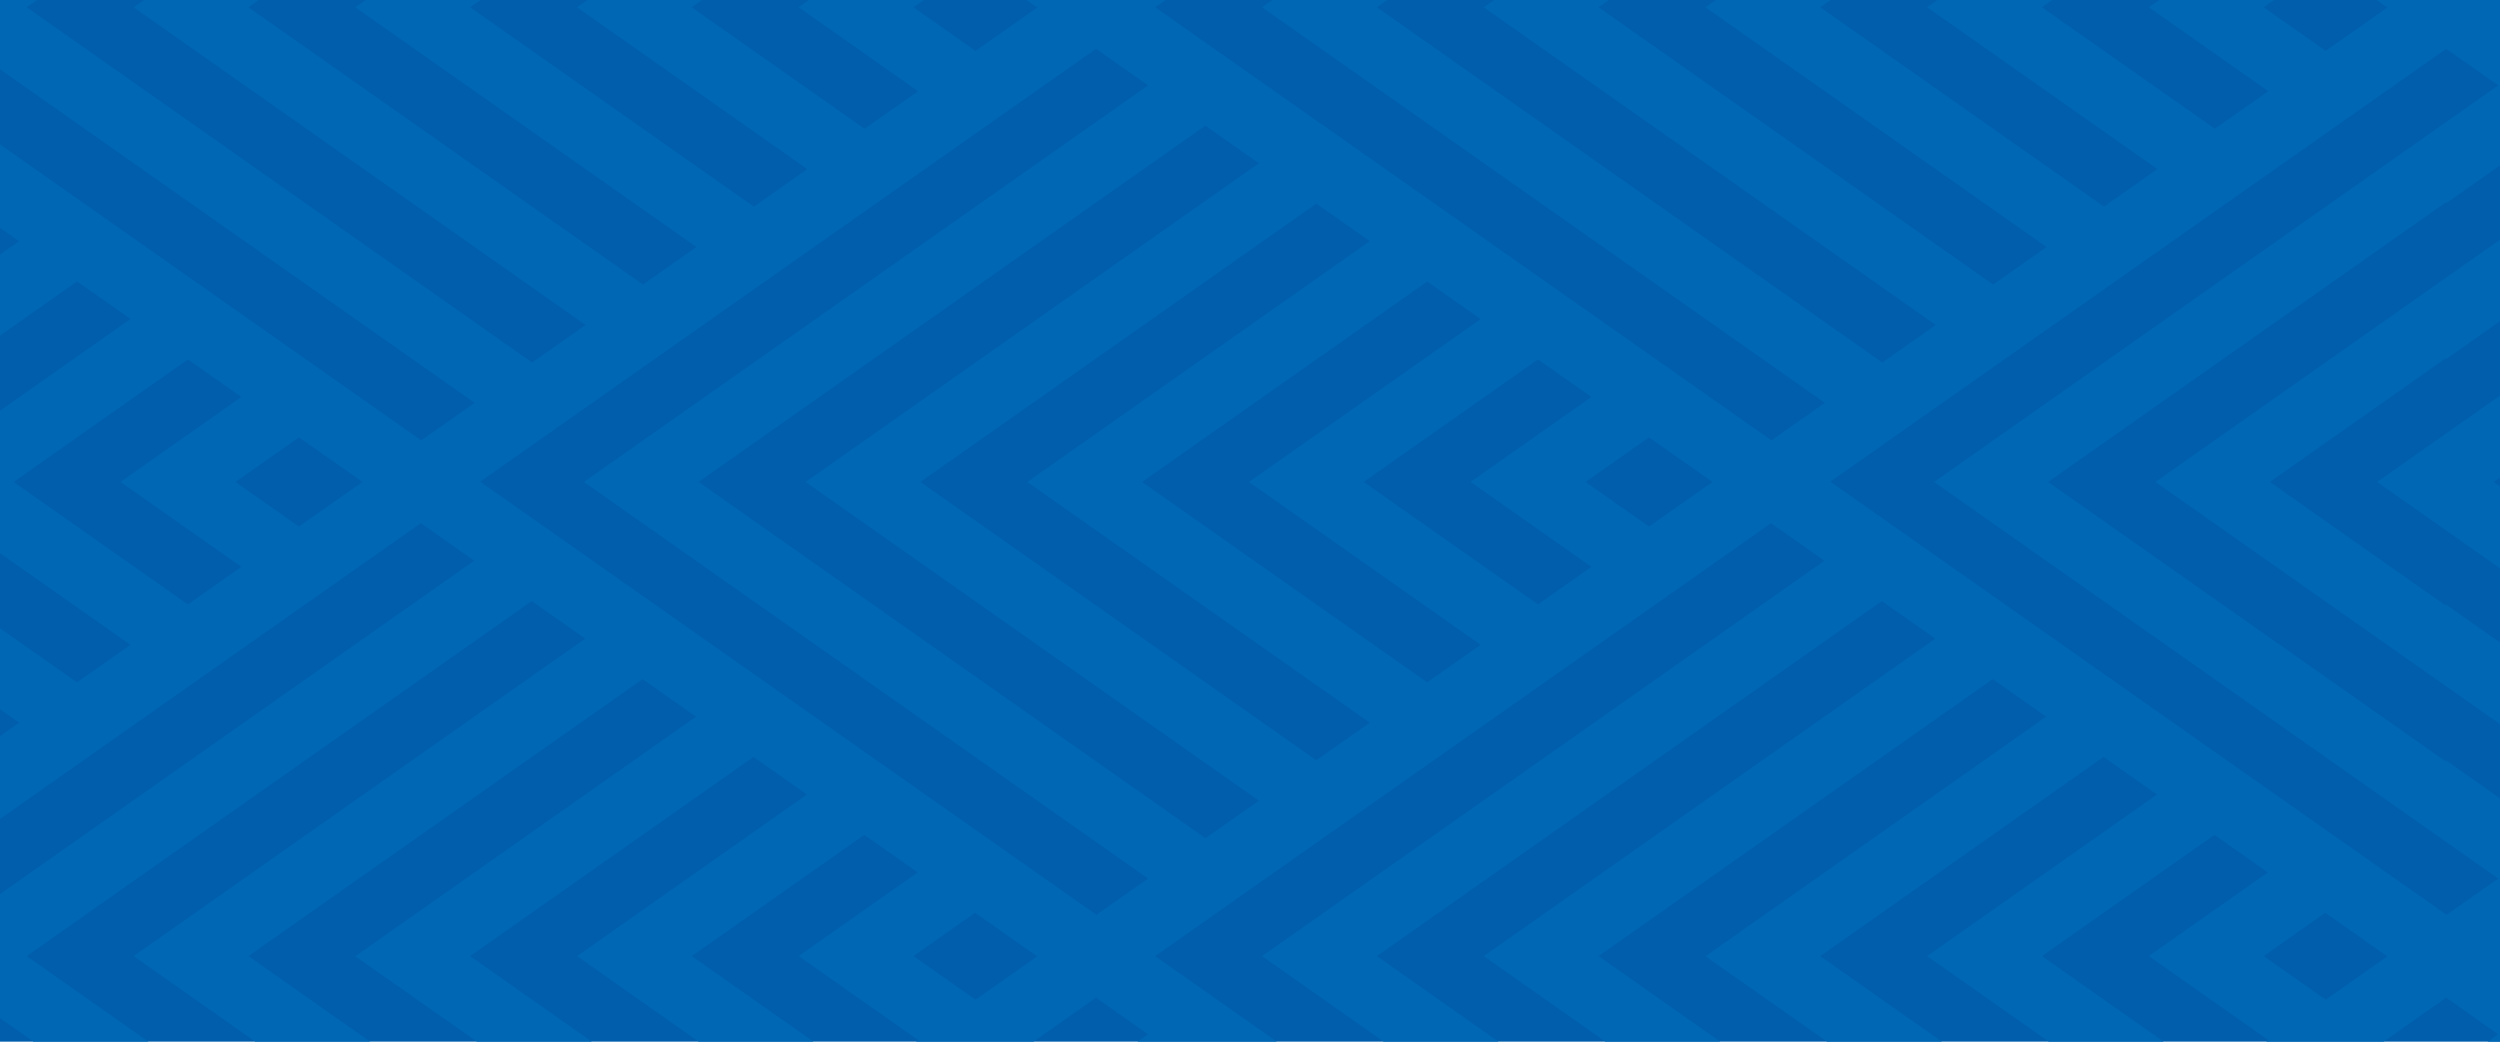 <svg id="Layer_1" data-name="Layer 1" xmlns="http://www.w3.org/2000/svg" viewBox="0 0 1200 500" width="1200" height="500"><defs><style>.cls-1{fill:#005ead;}.cls-2{fill:none;}.cls-3{fill:#0067b4;}</style></defs><title>BATCH_1_PATTERN_495122764_</title><rect class="cls-1" width="1200" height="500"/><rect class="cls-2" width="1200" height="500"/><polygon class="cls-2" points="9.18 346.89 0 340.44 0 353.32 9.18 346.89"/><polygon class="cls-2" points="438.49 458.92 468.26 479.84 497.83 459.06 468.07 438.14 438.49 458.92"/><polygon class="cls-2" points="227.62 269.16 201.99 251.16 0 393.12 0 429.16 227.62 269.16"/><polygon class="cls-2" points="112.96 231.34 143.48 252.72 174 231.34 174 231.33 143.48 209.95 112.96 231.34"/><polygon class="cls-2" points="115.83 190.57 90.19 172.55 6.55 231.34 90.19 290.12 115.83 272.1 57.83 231.34 115.83 190.57"/><polygon class="cls-2" points="62.6 153.18 36.94 135.16 0 161.11 0 197.15 62.6 153.18"/><polygon class="cls-2" points="9.09 115.78 0 109.37 0 122.17 9.09 115.78"/><polygon class="cls-2" points="202.19 211.38 227.81 193.37 0 33.26 0 69.3 202.19 211.38"/><polygon class="cls-2" points="36.95 327.51 62.59 309.51 0 265.53 0 301.56 36.95 327.51"/><polygon class="cls-2" points="710.7 153.18 685.05 135.16 548.21 231.34 685.05 327.51 710.7 309.51 599.49 231.34 710.7 153.18"/><polygon class="cls-2" points="1086.56 458.92 1116.34 479.84 1145.91 459.06 1116.14 438.14 1086.56 458.92"/><polygon class="cls-2" points="761.08 231.34 791.51 252.72 822 231.34 822 231.33 791.51 209.95 761.08 231.34"/><polygon class="cls-2" points="551.05 40.97 526.11 23.44 230.5 231.2 526.3 439.1 551.07 421.7 280.25 231.34 551.05 40.97"/><polygon class="cls-2" points="878.57 231.2 1174.37 439.1 1199.14 421.7 928.32 231.34 1199.12 40.97 1174.18 23.44 878.57 231.2"/><polygon class="cls-2" points="604.28 78.39 578.62 60.34 335.38 231.34 578.63 402.32 604.28 384.3 386.67 231.34 604.28 78.39"/><polygon class="cls-2" points="763.9 190.57 738.26 172.55 654.63 231.34 738.26 290.12 763.9 272.1 705.9 231.34 763.9 190.57"/><polygon class="cls-2" points="657.49 115.78 631.85 97.75 441.79 231.34 631.85 364.92 657.49 346.89 493.08 231.34 657.49 115.78"/><path class="cls-3" d="M1140.73,0l5.17,3.63-29.57,20.78L1086.56,3.49l5-3.49h-55.13l-5,3.49,57.33,40.29-25.64,18-83-58.31,5-3.49H930l-5,3.49,110.53,77.69-25.63,18L873.74,3.49l5-3.49H823.59l-5,3.49L982.35,118.57l-25.65,18L767.32,3.49l5-3.49H717.18l-5,3.49L929.14,156l-25.65,18L660.91,3.49l5-3.49H610.75l-5,3.49L875.93,193.37l-25.64,18L554.5,3.49h0l5-3.49H492.66l5.17,3.63L468.26,24.41,438.49,3.49l5-3.49H388.34l-5,3.49,57.33,40.29L415,61.8l-83-58.31,5-3.49H281.93l-5,3.49L387.48,81.18l-25.63,18L225.67,3.49l5-3.49H175.52l-5,3.49L334.28,118.57l-25.65,18L119.25,3.49l5-3.49H69.11l-5,3.49L281.06,156l-25.65,18L12.84,3.49l5-3.49H0V33.26L227.83,193.37l-25.65,18L0,69.3v40.07l9.09,6.41L0,122.16v38.94l37-26,25.63,18L0,197.15v68.37l62.6,44-25.66,18L0,301.56v38.88l9.18,6.44L0,353.32v39.8l202-142,25.61,18L0,429.16v59.55L16.11,500H71.24l-58.4-41.07L255.21,288.54l25.67,18L64.13,458.93,122.54,500h55.12l-58.41-41.07L308.44,326l25.64,18-163.55,115L228.95,500h55.13l-58.41-41.07,136-95.58,25.64,18L277,458.93,335.35,500h55.14l-58.41-41.07,82.77-58.18,25.64,18-57.14,40.16,57.34,40.31-1.08.77h56.47l30-21.11,24.94,17.55L546,500h66.9L554.5,458.94h0L850.1,251.15l25.62,18L605.77,458.93,664.18,500h55.13l-58.4-41.07L903.28,288.54l25.67,18L712.2,458.93,770.61,500h55.12l-58.41-41.07L956.52,326l25.64,18-163.55,115L877,500h55.13l-58.41-41.07,136-95.58,25.64,18L925,458.93,983.42,500h55.14l-58.41-41.07,82.77-58.18,25.64,18-57.14,40.16,57.34,40.31-1.08.77h56.47l30-21.11,24.94,17.55-5.05,3.56H1200V383.2l-26-18.3v0.61L983.12,231.34,1174,97.15v0.54l26-18.3V0h-59.27ZM90.19,290.12L6.55,231.34l83.64-58.79,25.64,18-58,40.77,58,40.76ZM174,231.34l-30.52,21.38L113,231.34l30.52-21.39L174,231.33h0Zm294.26,248.5-29.78-20.92,29.58-20.78,29.77,20.92Zm58-40.74L230.5,231.2,526.11,23.44,551.05,41,280.25,231.34,551.07,421.7Zm52.33-36.78-243.25-171,243.24-171,25.66,18.05L386.67,231.34l217.61,153Zm53.22-37.41L441.79,231.34,631.85,97.75l25.64,18L493.08,231.34,657.49,346.89Zm53.2-37.41L548.2,231.34l136.85-96.18,25.65,18L599.49,231.34,710.7,309.51Zm53.21-37.39-83.64-58.78,83.64-58.79,25.64,18-58,40.77,58,40.76ZM822,231.34l-30.49,21.38-30.44-21.38,30.44-21.39L822,231.33h0Zm294.34,248.5-29.78-20.92,29.58-20.78,29.77,20.92Zm-188-248.5L1199.14,421.7l-24.77,17.4L878.57,231.2,1174.18,23.44,1199.12,41Z"/><polygon class="cls-3" points="1200 347.59 1200 308.42 1174 290.09 1174 290.7 1089.54 231.34 1174 171.97 1174 172.51 1200 154.19 1200 115.06 1034.59 231.34 1200 347.59"/><polygon class="cls-3" points="1200 272.8 1200 233.43 1196.98 231.31 1200 229.18 1200 189.86 1141 231.34 1200 272.8"/></svg>